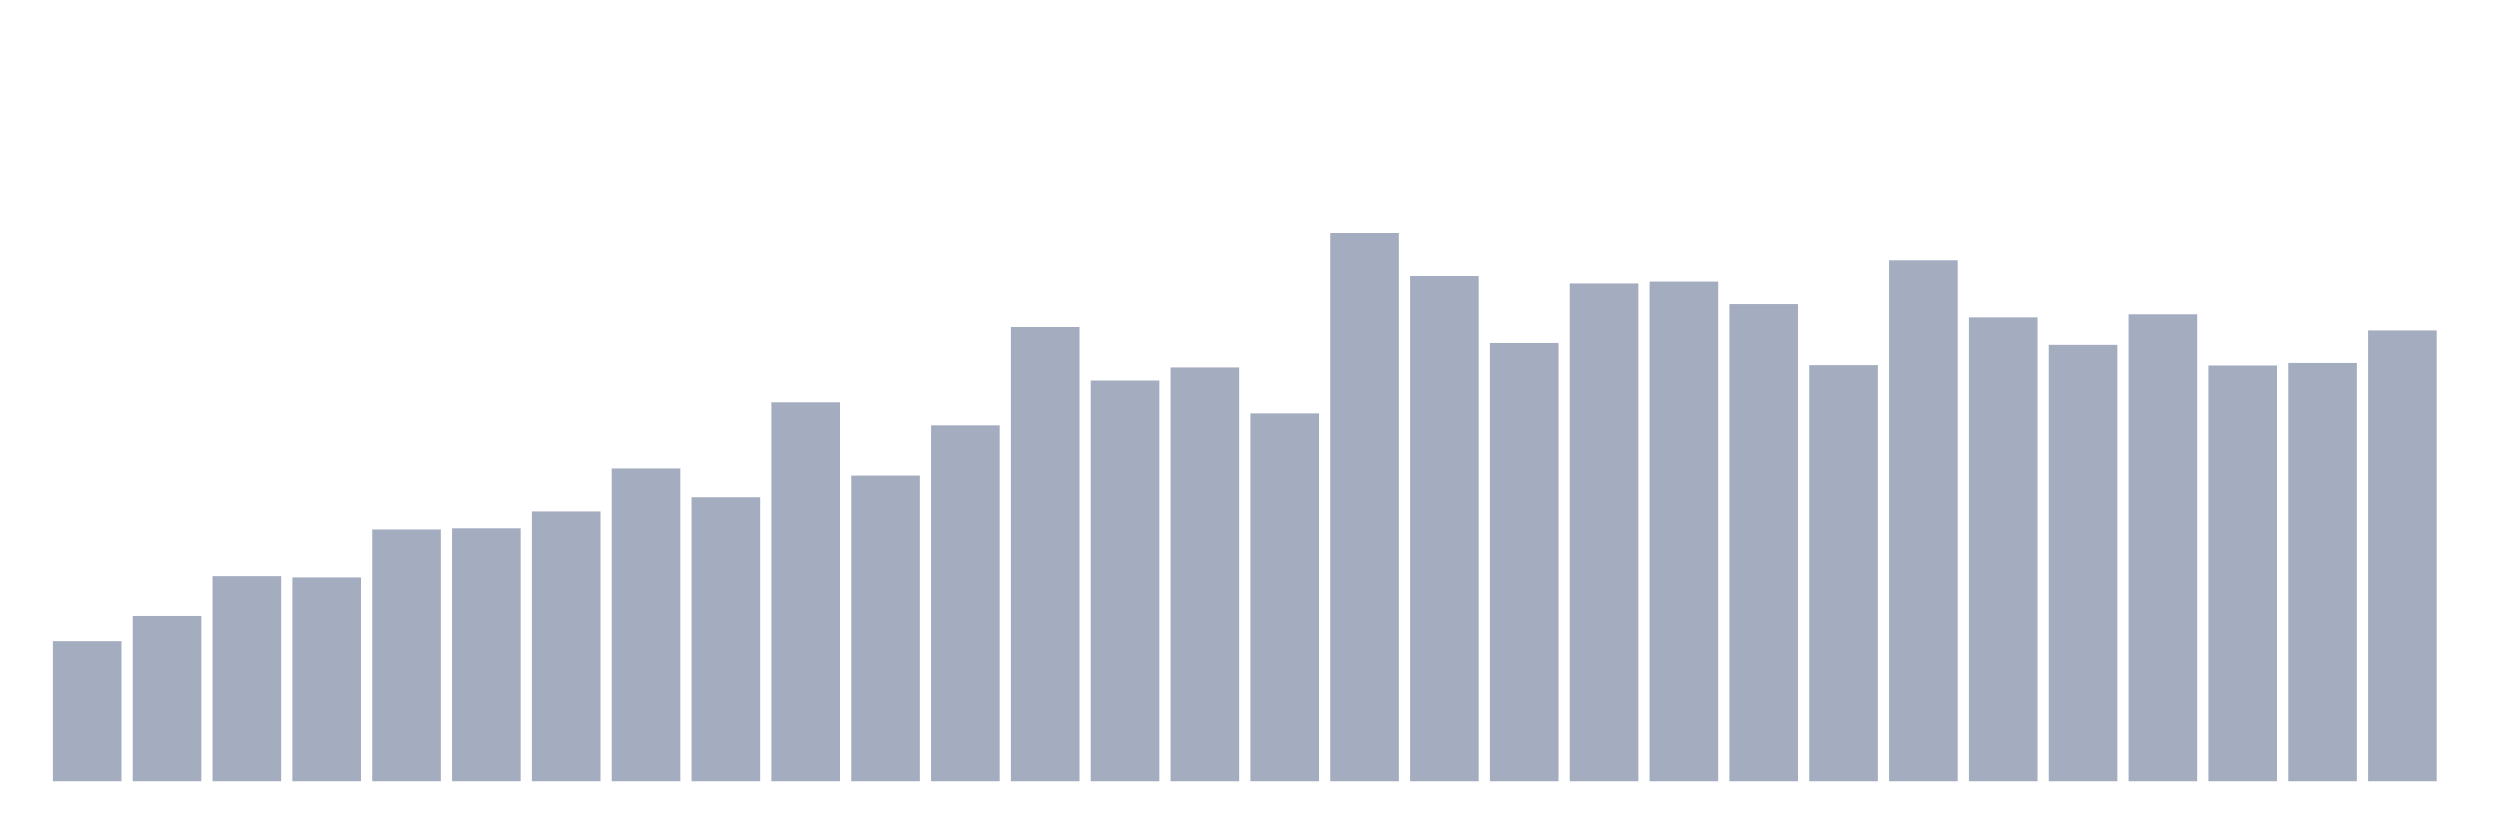 <svg xmlns="http://www.w3.org/2000/svg" viewBox="0 0 480 160"><g transform="translate(10,10)"><rect class="bar" x="0.153" width="13.175" y="113.102" height="26.898" fill="rgb(164,173,192)"></rect><rect class="bar" x="15.482" width="13.175" y="108.263" height="31.737" fill="rgb(164,173,192)"></rect><rect class="bar" x="30.81" width="13.175" y="100.62" height="39.38" fill="rgb(164,173,192)"></rect><rect class="bar" x="46.138" width="13.175" y="100.862" height="39.138" fill="rgb(164,173,192)"></rect><rect class="bar" x="61.466" width="13.175" y="91.654" height="48.346" fill="rgb(164,173,192)"></rect><rect class="bar" x="76.794" width="13.175" y="91.432" height="48.568" fill="rgb(164,173,192)"></rect><rect class="bar" x="92.123" width="13.175" y="88.195" height="51.805" fill="rgb(164,173,192)"></rect><rect class="bar" x="107.451" width="13.175" y="79.941" height="60.059" fill="rgb(164,173,192)"></rect><rect class="bar" x="122.779" width="13.175" y="85.467" height="54.533" fill="rgb(164,173,192)"></rect><rect class="bar" x="138.107" width="13.175" y="67.237" height="72.763" fill="rgb(164,173,192)"></rect><rect class="bar" x="153.436" width="13.175" y="81.309" height="58.691" fill="rgb(164,173,192)"></rect><rect class="bar" x="168.764" width="13.175" y="71.662" height="68.338" fill="rgb(164,173,192)"></rect><rect class="bar" x="184.092" width="13.175" y="52.783" height="87.217" fill="rgb(164,173,192)"></rect><rect class="bar" x="199.42" width="13.175" y="63.059" height="76.941" fill="rgb(164,173,192)"></rect><rect class="bar" x="214.748" width="13.175" y="60.547" height="79.453" fill="rgb(164,173,192)"></rect><rect class="bar" x="230.077" width="13.175" y="69.367" height="70.633" fill="rgb(164,173,192)"></rect><rect class="bar" x="245.405" width="13.175" y="34.737" height="105.263" fill="rgb(164,173,192)"></rect><rect class="bar" x="260.733" width="13.175" y="42.997" height="97.003" fill="rgb(164,173,192)"></rect><rect class="bar" x="276.061" width="13.175" y="55.848" height="84.152" fill="rgb(164,173,192)"></rect><rect class="bar" x="291.39" width="13.175" y="44.421" height="95.579" fill="rgb(164,173,192)"></rect><rect class="bar" x="306.718" width="13.175" y="44.059" height="95.941" fill="rgb(164,173,192)"></rect><rect class="bar" x="322.046" width="13.175" y="48.376" height="91.624" fill="rgb(164,173,192)"></rect><rect class="bar" x="337.374" width="13.175" y="60.102" height="79.898" fill="rgb(164,173,192)"></rect><rect class="bar" x="352.702" width="13.175" y="39.976" height="100.024" fill="rgb(164,173,192)"></rect><rect class="bar" x="368.031" width="13.175" y="50.933" height="89.067" fill="rgb(164,173,192)"></rect><rect class="bar" x="383.359" width="13.175" y="56.204" height="83.796" fill="rgb(164,173,192)"></rect><rect class="bar" x="398.687" width="13.175" y="50.341" height="89.659" fill="rgb(164,173,192)"></rect><rect class="bar" x="414.015" width="13.175" y="60.172" height="79.828" fill="rgb(164,173,192)"></rect><rect class="bar" x="429.344" width="13.175" y="59.682" height="80.318" fill="rgb(164,173,192)"></rect><rect class="bar" x="444.672" width="13.175" y="53.438" height="86.562" fill="rgb(164,173,192)"></rect></g></svg>